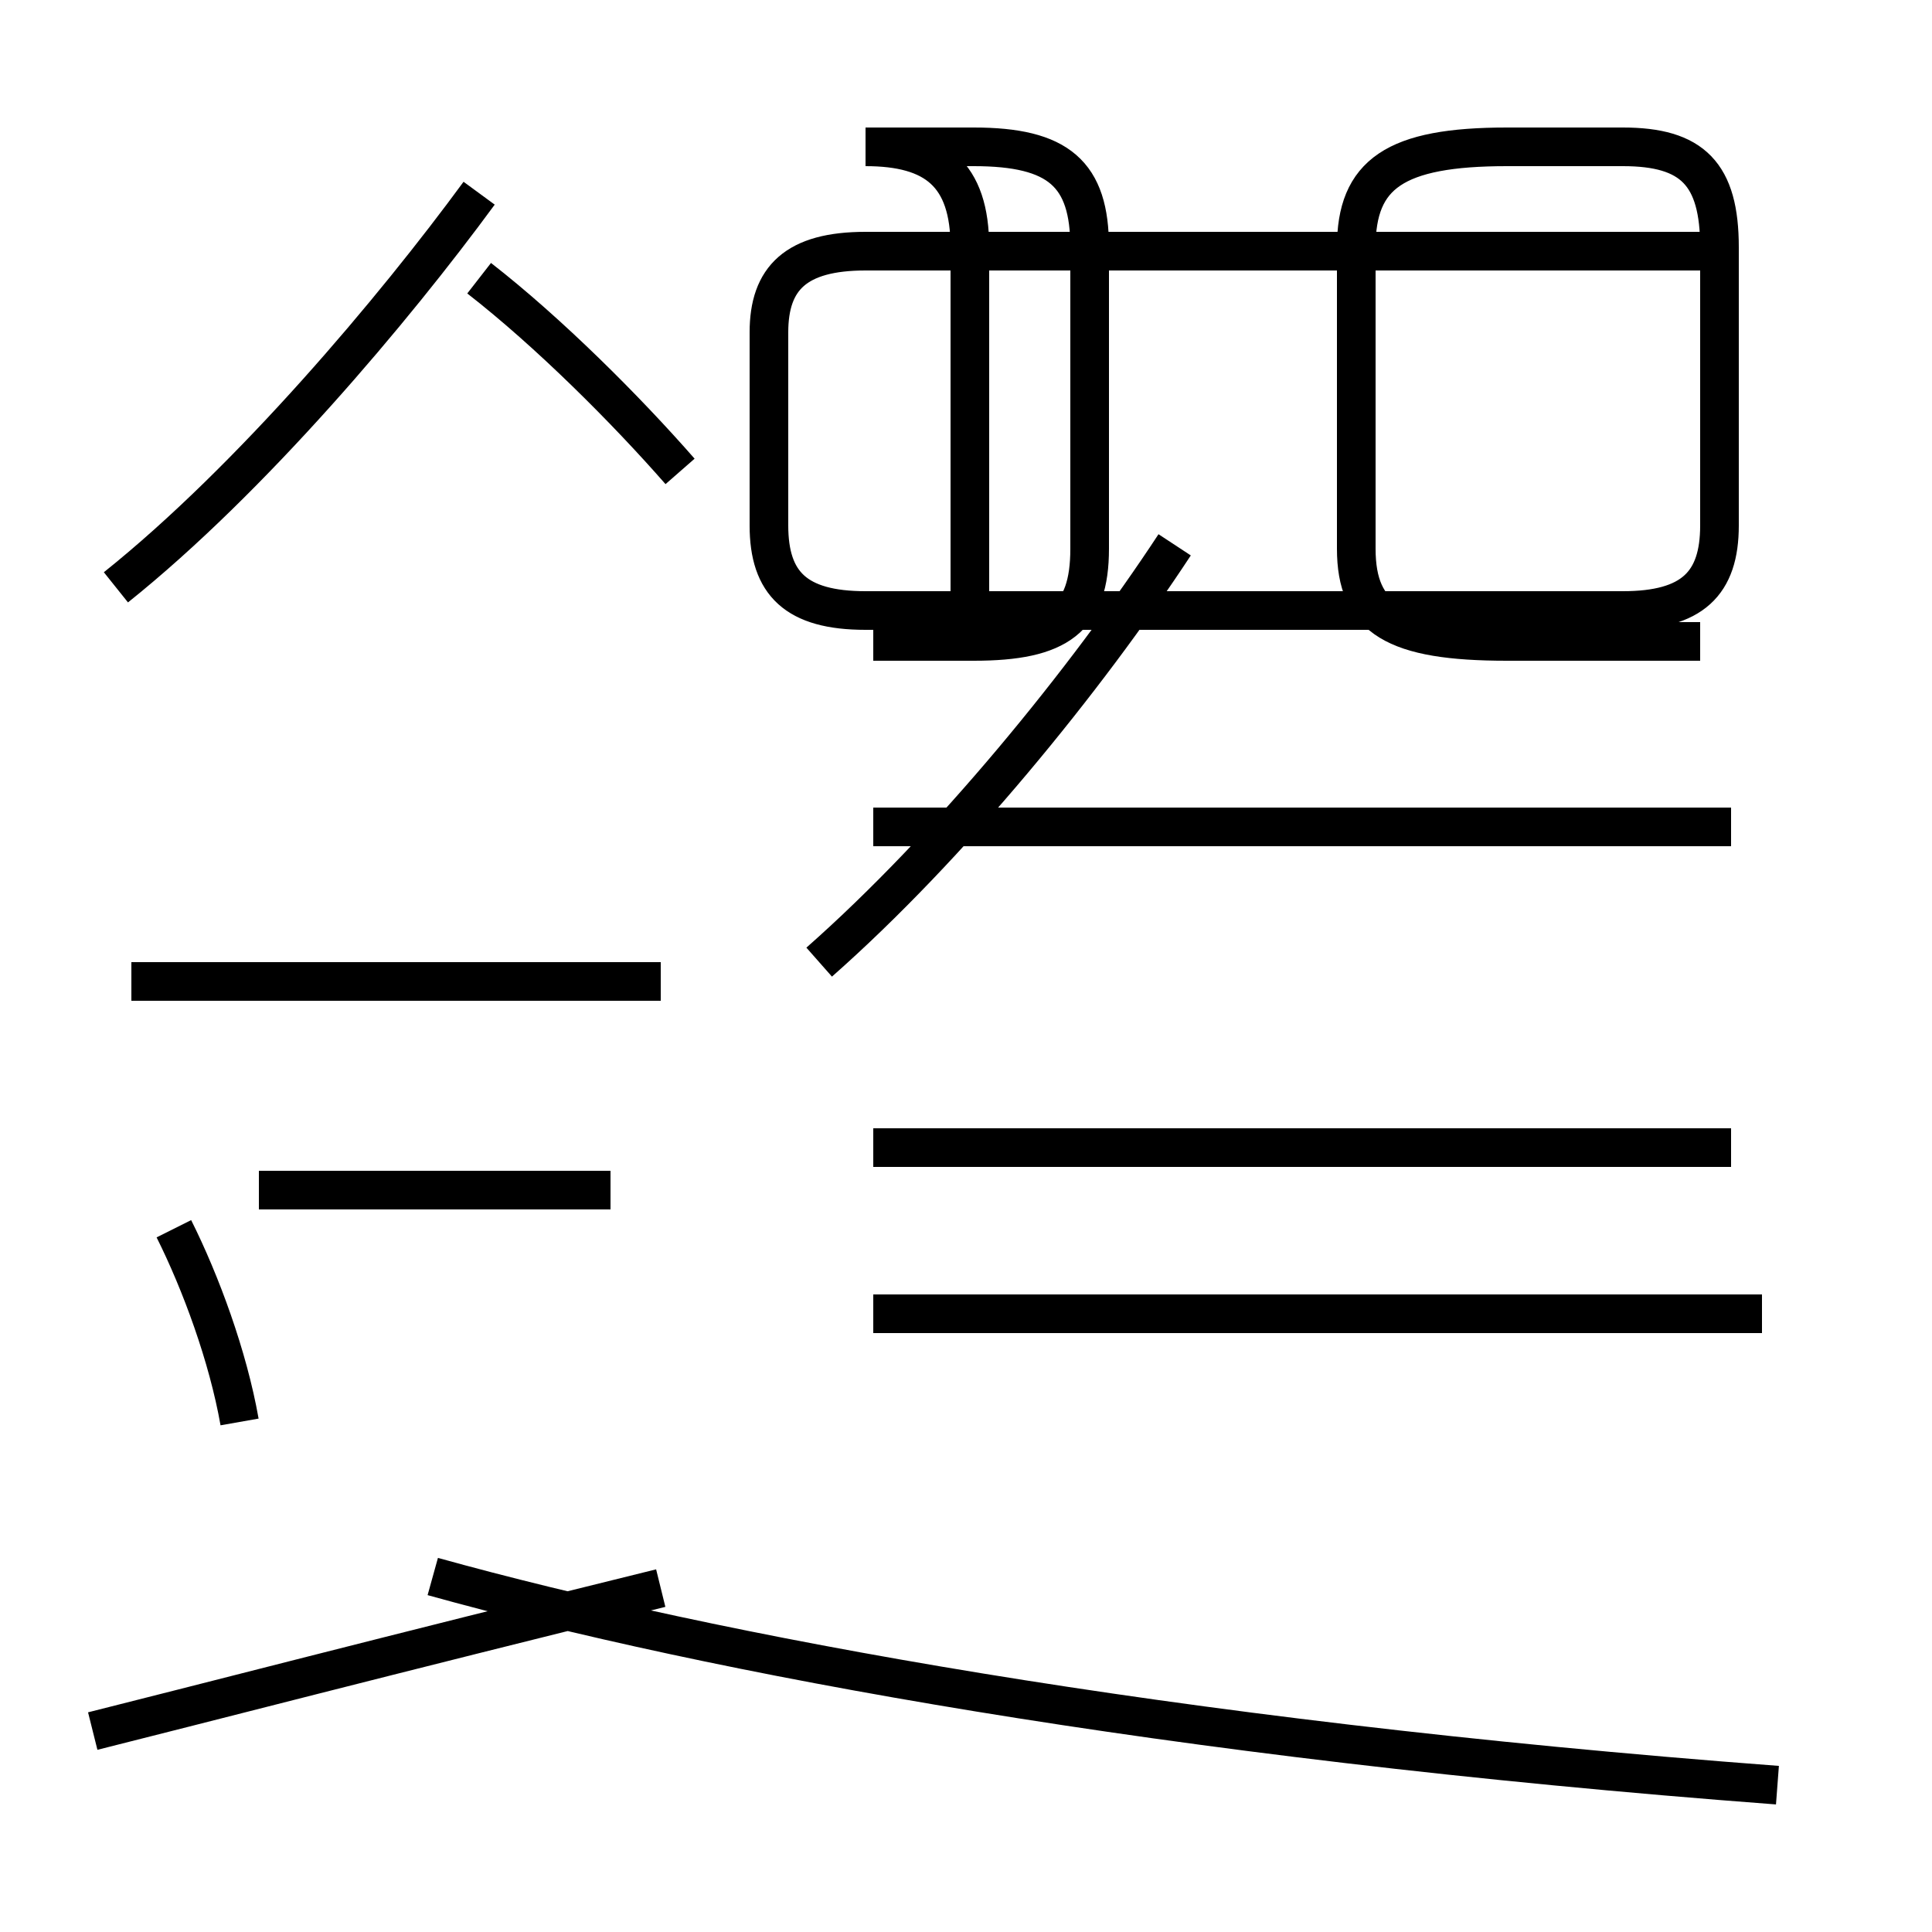 <?xml version='1.0' encoding='utf8'?>
<svg viewBox="0.0 -44.0 50.0 50.0" version="1.1" xmlns="http://www.w3.org/2000/svg">
<rect x="0.0" y="-44.0" width="50.0" height="50.0" fill="#808080" stroke="none"/>
<rect x="-1000" y="-1000" width="2000" height="2000" stroke="white" fill="white"/>
<g style="fill:none; stroke:#000000;  stroke-width:1">
<path d="M 6.2 7.2 C 5.9 8.9 5.2 10.8 4.5 12.2 M 3.0 28.8 C 6.5 31.6 10.2 36.0 12.4 39.0 M 17.6 31.8 C 16.2 33.4 14.2 35.4 12.4 36.8 M 15.8 13.2 L 6.7 13.2 M 17.1 2.9 C 10.2 1.2 4.8 -0.2 2.4 -0.8 M 17.1 18.6 L 3.4 18.6 M 25.1 27.6 L 25.1 37.6 C 25.1 39.5 24.2 40.2 22.4 40.2 L 25.2 40.2 C 27.4 40.2 28.2 39.5 28.2 37.6 L 28.2 29.8 C 28.2 28.0 27.4 27.4 25.2 27.4 L 22.6 27.4 M 21.2 19.1 C 24.6 22.1 28.1 26.4 30.4 29.9 M 44.8 22.6 L 22.6 22.6 M 44.8 14.3 L 22.6 14.3 M 45.6 10.0 L 22.6 10.0 M 44.0 37.5 L 22.4 37.5 C 20.6 37.5 19.9 36.8 19.9 35.4 L 19.9 30.4 C 19.9 28.9 20.6 28.2 22.4 28.2 L 42.0 28.2 C 43.8 28.2 44.5 28.9 44.5 30.4 L 44.5 37.6 C 44.5 39.5 43.8 40.2 42.0 40.2 L 39.0 40.2 C 36.1 40.2 35.1 39.5 35.1 37.6 L 35.1 29.8 C 35.1 28.0 36.1 27.4 39.0 27.4 L 44.0 27.4 M 46.0 -2.2 C 30.1 -1.0 18.4 1.2 11.2 3.2" transform="scale(1, -1)" />
</g>
</svg>